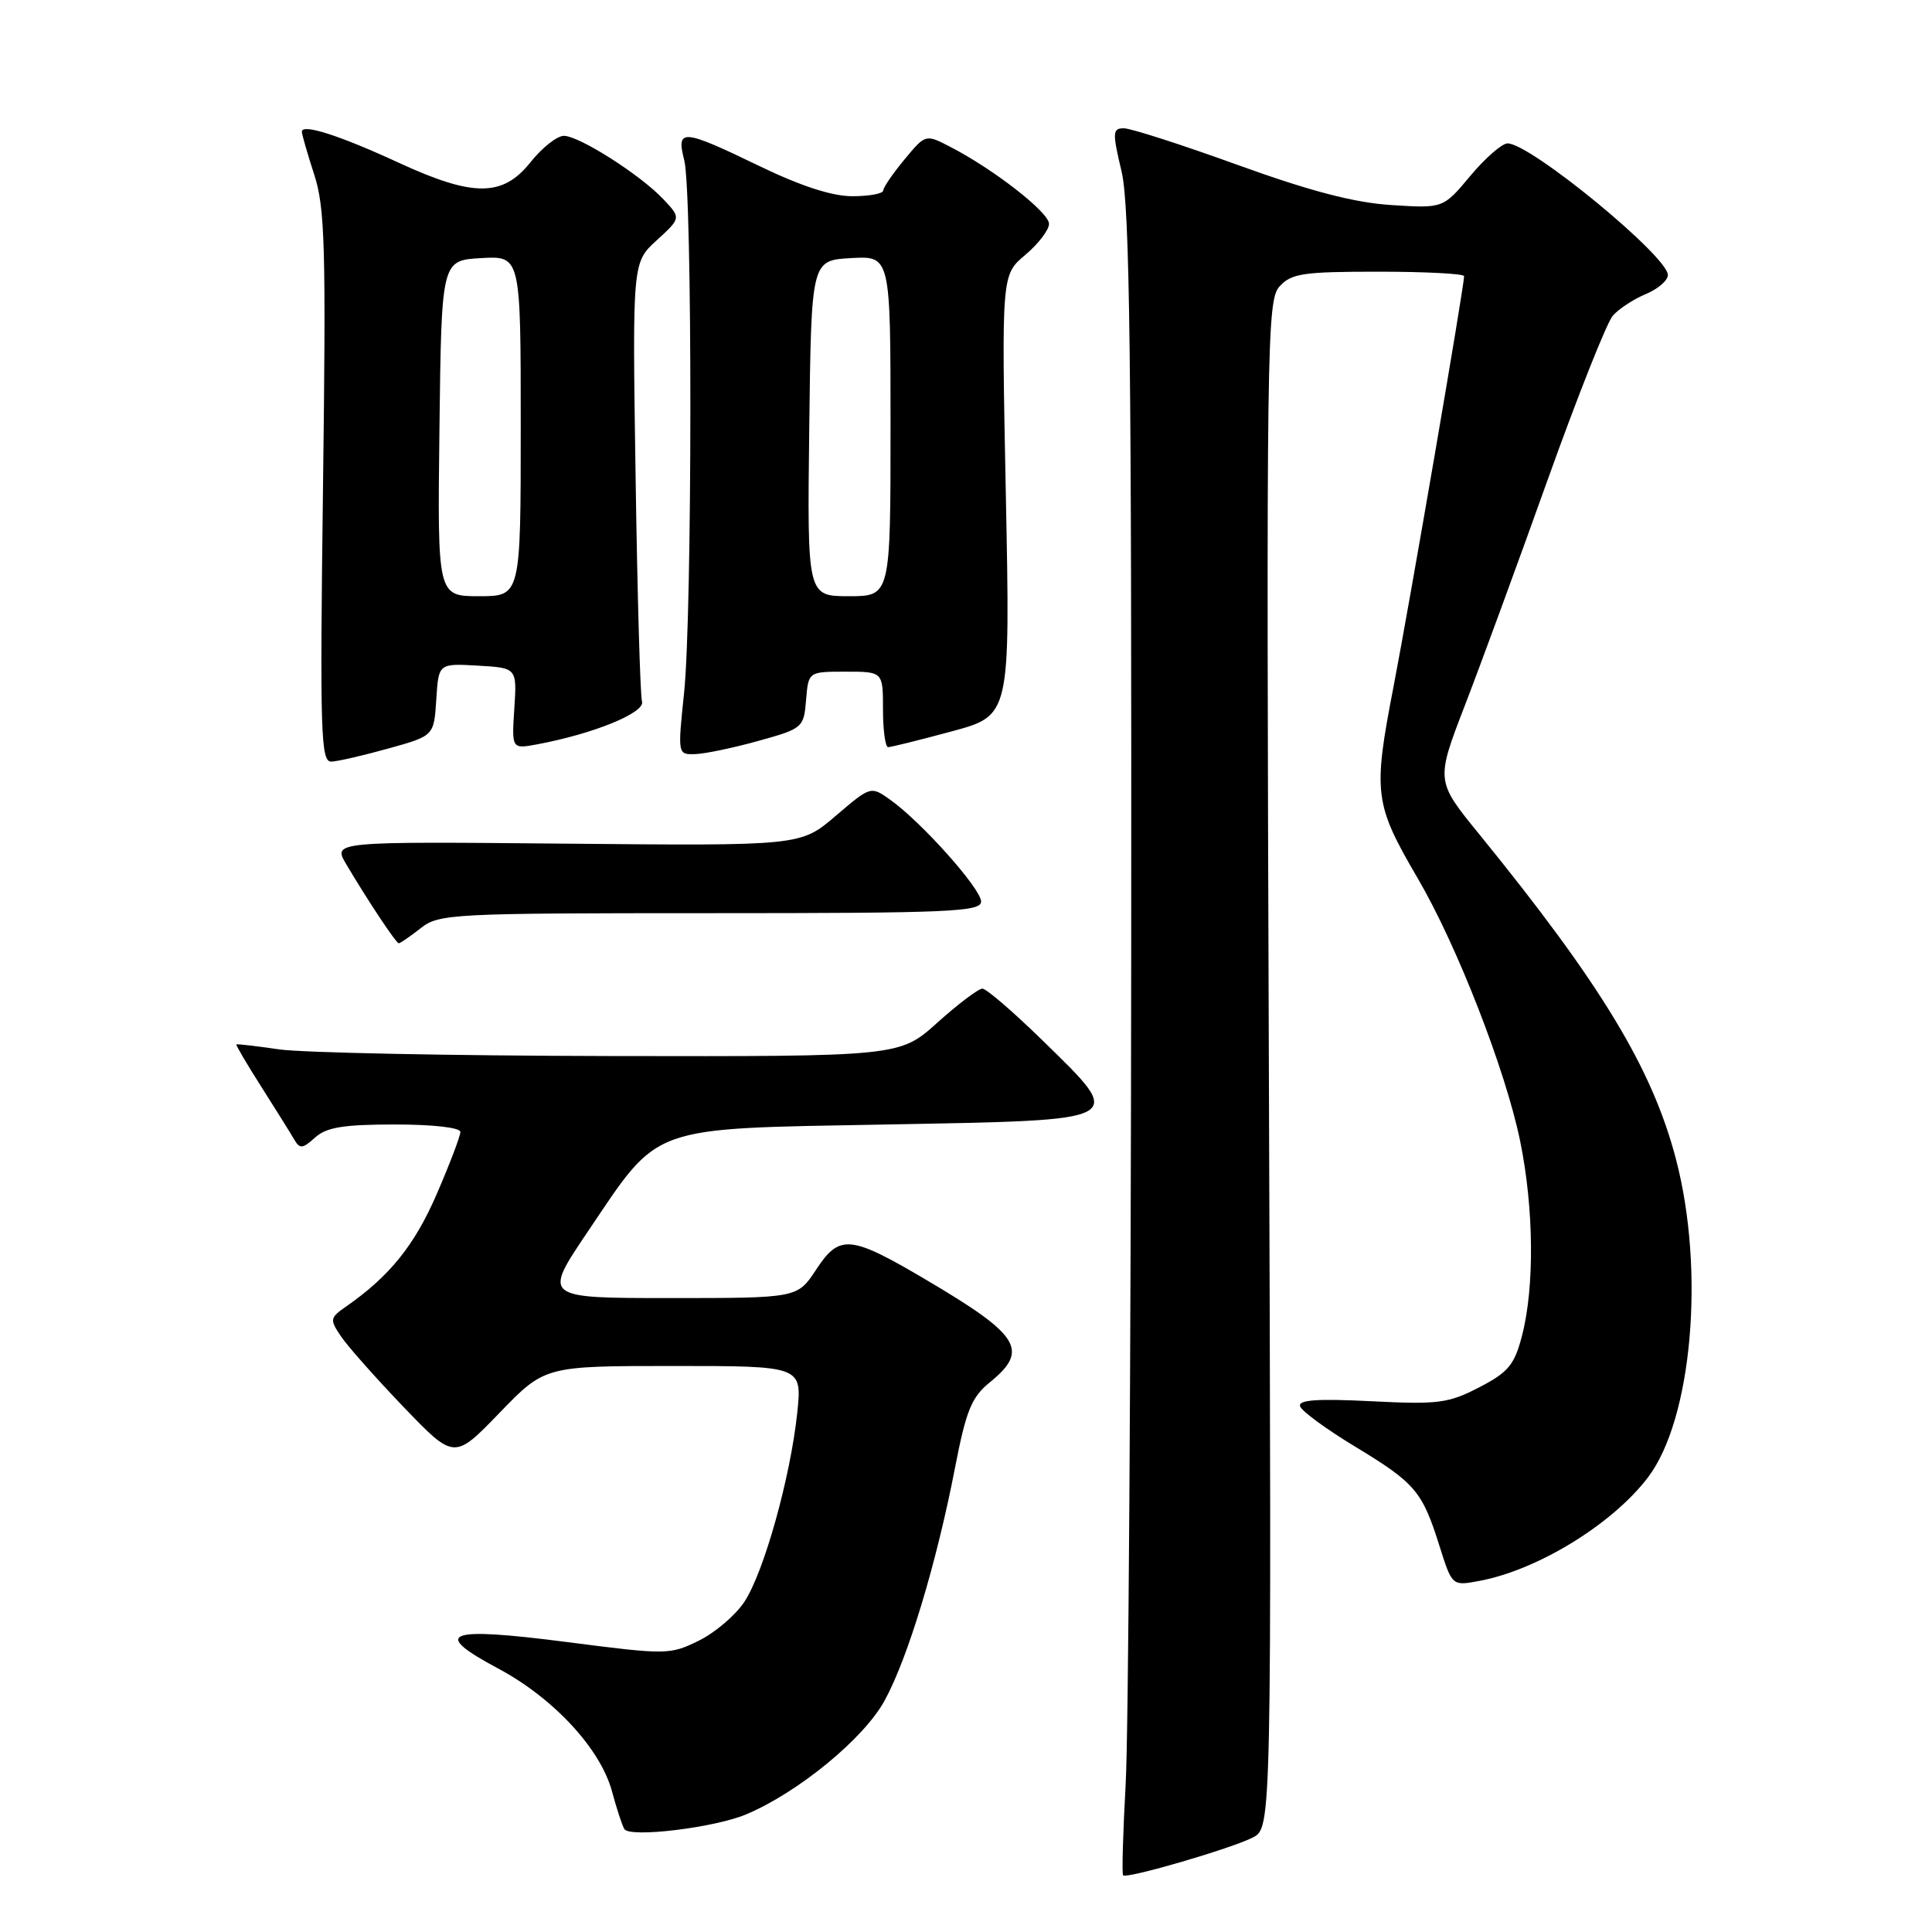 <?xml version="1.0" encoding="UTF-8" standalone="no"?>
<!DOCTYPE svg PUBLIC "-//W3C//DTD SVG 1.1//EN" "http://www.w3.org/Graphics/SVG/1.1/DTD/svg11.dtd" >
<svg xmlns="http://www.w3.org/2000/svg" xmlns:xlink="http://www.w3.org/1999/xlink" version="1.1" viewBox="0 0 256 256">
 <g >
 <path fill="currentColor"
d=" M 166.00 243.48 C 168.50 242.18 168.50 242.18 168.13 141.05 C 167.79 45.38 167.86 39.81 169.54 37.96 C 171.10 36.23 172.66 36.00 182.65 36.00 C 188.89 36.00 194.00 36.27 194.00 36.59 C 194.00 37.98 186.85 79.56 184.66 90.93 C 181.91 105.16 182.08 106.49 187.89 116.44 C 193.08 125.32 199.51 141.83 201.43 151.21 C 203.25 160.12 203.35 170.55 201.67 177.00 C 200.67 180.86 199.86 181.83 196.00 183.83 C 191.93 185.94 190.56 186.12 181.70 185.67 C 174.53 185.31 171.99 185.49 172.27 186.34 C 172.47 186.98 175.74 189.37 179.52 191.66 C 187.52 196.50 188.46 197.60 190.72 204.79 C 192.41 210.15 192.41 210.15 195.96 209.49 C 203.69 208.07 213.61 202.00 218.35 195.78 C 224.21 188.10 225.95 168.37 222.07 153.58 C 218.92 141.56 212.17 130.41 195.96 110.48 C 190.25 103.47 190.25 103.47 194.10 93.48 C 196.22 87.99 201.17 74.50 205.10 63.50 C 209.04 52.50 212.91 42.75 213.70 41.84 C 214.49 40.93 216.46 39.64 218.07 38.97 C 219.68 38.30 221.00 37.17 221.00 36.44 C 221.00 33.96 202.79 19.00 199.76 19.00 C 199.03 19.00 196.80 20.94 194.83 23.30 C 191.23 27.61 191.23 27.61 184.36 27.17 C 179.47 26.86 173.64 25.34 164.04 21.87 C 156.64 19.19 149.84 17.00 148.92 17.00 C 147.41 17.00 147.38 17.52 148.62 22.75 C 149.71 27.39 149.95 47.42 149.89 126.50 C 149.85 180.40 149.52 229.83 149.16 236.33 C 148.80 242.84 148.64 248.31 148.82 248.49 C 149.31 248.98 163.19 244.93 166.00 243.48 Z  M 98.83 240.43 C 105.74 237.54 114.48 230.36 117.22 225.33 C 120.32 219.65 124.09 207.16 126.55 194.46 C 128.01 186.91 128.74 185.13 131.14 183.18 C 136.41 178.90 135.19 176.94 122.68 169.56 C 112.63 163.63 111.24 163.51 108.13 168.25 C 105.66 172.00 105.66 172.00 88.81 172.00 C 71.95 172.00 71.95 172.00 77.85 163.25 C 87.52 148.92 85.66 149.59 117.49 149.00 C 149.74 148.40 149.20 148.69 138.16 137.88 C 134.29 134.10 130.70 131.00 130.17 131.00 C 129.65 131.00 126.96 133.03 124.21 135.50 C 119.21 140.00 119.21 140.00 80.85 139.93 C 59.76 139.89 40.02 139.49 37.00 139.05 C 33.98 138.61 31.42 138.31 31.32 138.39 C 31.22 138.46 32.71 141.00 34.63 144.01 C 36.55 147.03 38.51 150.17 38.98 150.98 C 39.72 152.26 40.09 152.23 41.75 150.73 C 43.25 149.37 45.51 149.00 52.33 149.00 C 57.39 149.00 61.00 149.41 61.00 149.99 C 61.00 150.54 59.59 154.25 57.86 158.24 C 54.94 164.99 51.62 169.11 45.89 173.10 C 43.70 174.63 43.66 174.83 45.20 177.10 C 46.09 178.42 49.83 182.63 53.50 186.46 C 60.19 193.42 60.19 193.42 66.19 187.21 C 72.19 181.00 72.19 181.00 89.24 181.00 C 106.28 181.00 106.28 181.00 105.64 187.20 C 104.74 195.75 101.21 208.39 98.62 212.27 C 97.44 214.05 94.72 216.36 92.57 217.41 C 88.76 219.28 88.31 219.28 75.20 217.59 C 59.12 215.51 57.03 216.30 65.98 221.07 C 73.34 224.99 79.58 231.73 81.10 237.39 C 81.71 239.65 82.44 241.89 82.73 242.36 C 83.45 243.54 94.60 242.19 98.83 240.43 Z  M 55.73 123.00 C 58.16 121.08 59.78 121.00 94.13 121.00 C 125.79 121.00 130.00 120.82 130.00 119.46 C 130.00 117.77 122.10 108.92 117.97 105.98 C 115.38 104.14 115.38 104.14 110.73 108.11 C 106.09 112.08 106.09 112.08 75.09 111.79 C 44.10 111.50 44.10 111.50 45.87 114.50 C 48.77 119.40 52.48 124.97 52.84 124.99 C 53.03 124.99 54.33 124.10 55.73 123.00 Z  M 51.50 99.17 C 57.50 97.50 57.50 97.50 57.81 92.70 C 58.11 87.90 58.11 87.90 63.31 88.20 C 68.50 88.50 68.50 88.50 68.15 93.88 C 67.80 99.26 67.80 99.26 71.22 98.62 C 78.70 97.22 85.51 94.43 85.07 92.95 C 84.83 92.15 84.45 78.74 84.22 63.14 C 83.79 34.78 83.79 34.78 87.02 31.84 C 90.24 28.89 90.24 28.89 87.93 26.43 C 84.88 23.18 76.75 18.00 74.71 18.00 C 73.81 18.00 71.83 19.57 70.29 21.50 C 66.62 26.11 62.72 26.12 52.87 21.58 C 45.04 17.96 40.00 16.34 40.00 17.45 C 40.00 17.82 40.74 20.37 41.63 23.12 C 43.06 27.49 43.21 32.70 42.80 64.56 C 42.38 97.34 42.50 100.99 43.92 100.92 C 44.79 100.88 48.20 100.09 51.50 99.17 Z  M 100.50 98.17 C 106.37 96.54 106.51 96.42 106.81 92.75 C 107.12 89.00 107.12 89.00 112.06 89.00 C 117.00 89.00 117.00 89.00 117.00 94.00 C 117.00 96.75 117.31 99.00 117.68 99.00 C 118.06 99.00 121.85 98.06 126.11 96.91 C 133.86 94.82 133.86 94.82 133.28 65.63 C 132.70 36.43 132.70 36.43 135.85 33.78 C 137.58 32.32 139.00 30.47 139.00 29.66 C 139.00 28.14 131.72 22.46 125.94 19.47 C 122.64 17.76 122.64 17.76 119.85 21.13 C 118.31 22.98 117.04 24.84 117.03 25.25 C 117.01 25.66 115.17 26.00 112.94 26.00 C 110.25 26.00 106.10 24.65 100.62 22.00 C 90.38 17.05 89.58 16.99 90.67 21.25 C 91.76 25.52 91.74 81.16 90.65 91.75 C 89.79 100.00 89.79 100.00 92.15 99.92 C 93.44 99.88 97.20 99.09 100.50 98.17 Z  M 58.23 56.75 C 58.50 34.50 58.50 34.50 63.75 34.20 C 69.00 33.90 69.00 33.90 69.00 56.45 C 69.00 79.00 69.00 79.00 63.48 79.00 C 57.96 79.00 57.96 79.00 58.23 56.75 Z  M 107.23 56.75 C 107.50 34.50 107.50 34.50 112.75 34.20 C 118.00 33.90 118.00 33.90 118.00 56.45 C 118.00 79.00 118.00 79.00 112.48 79.00 C 106.96 79.00 106.96 79.00 107.23 56.75 Z "/>
</g>
</svg>